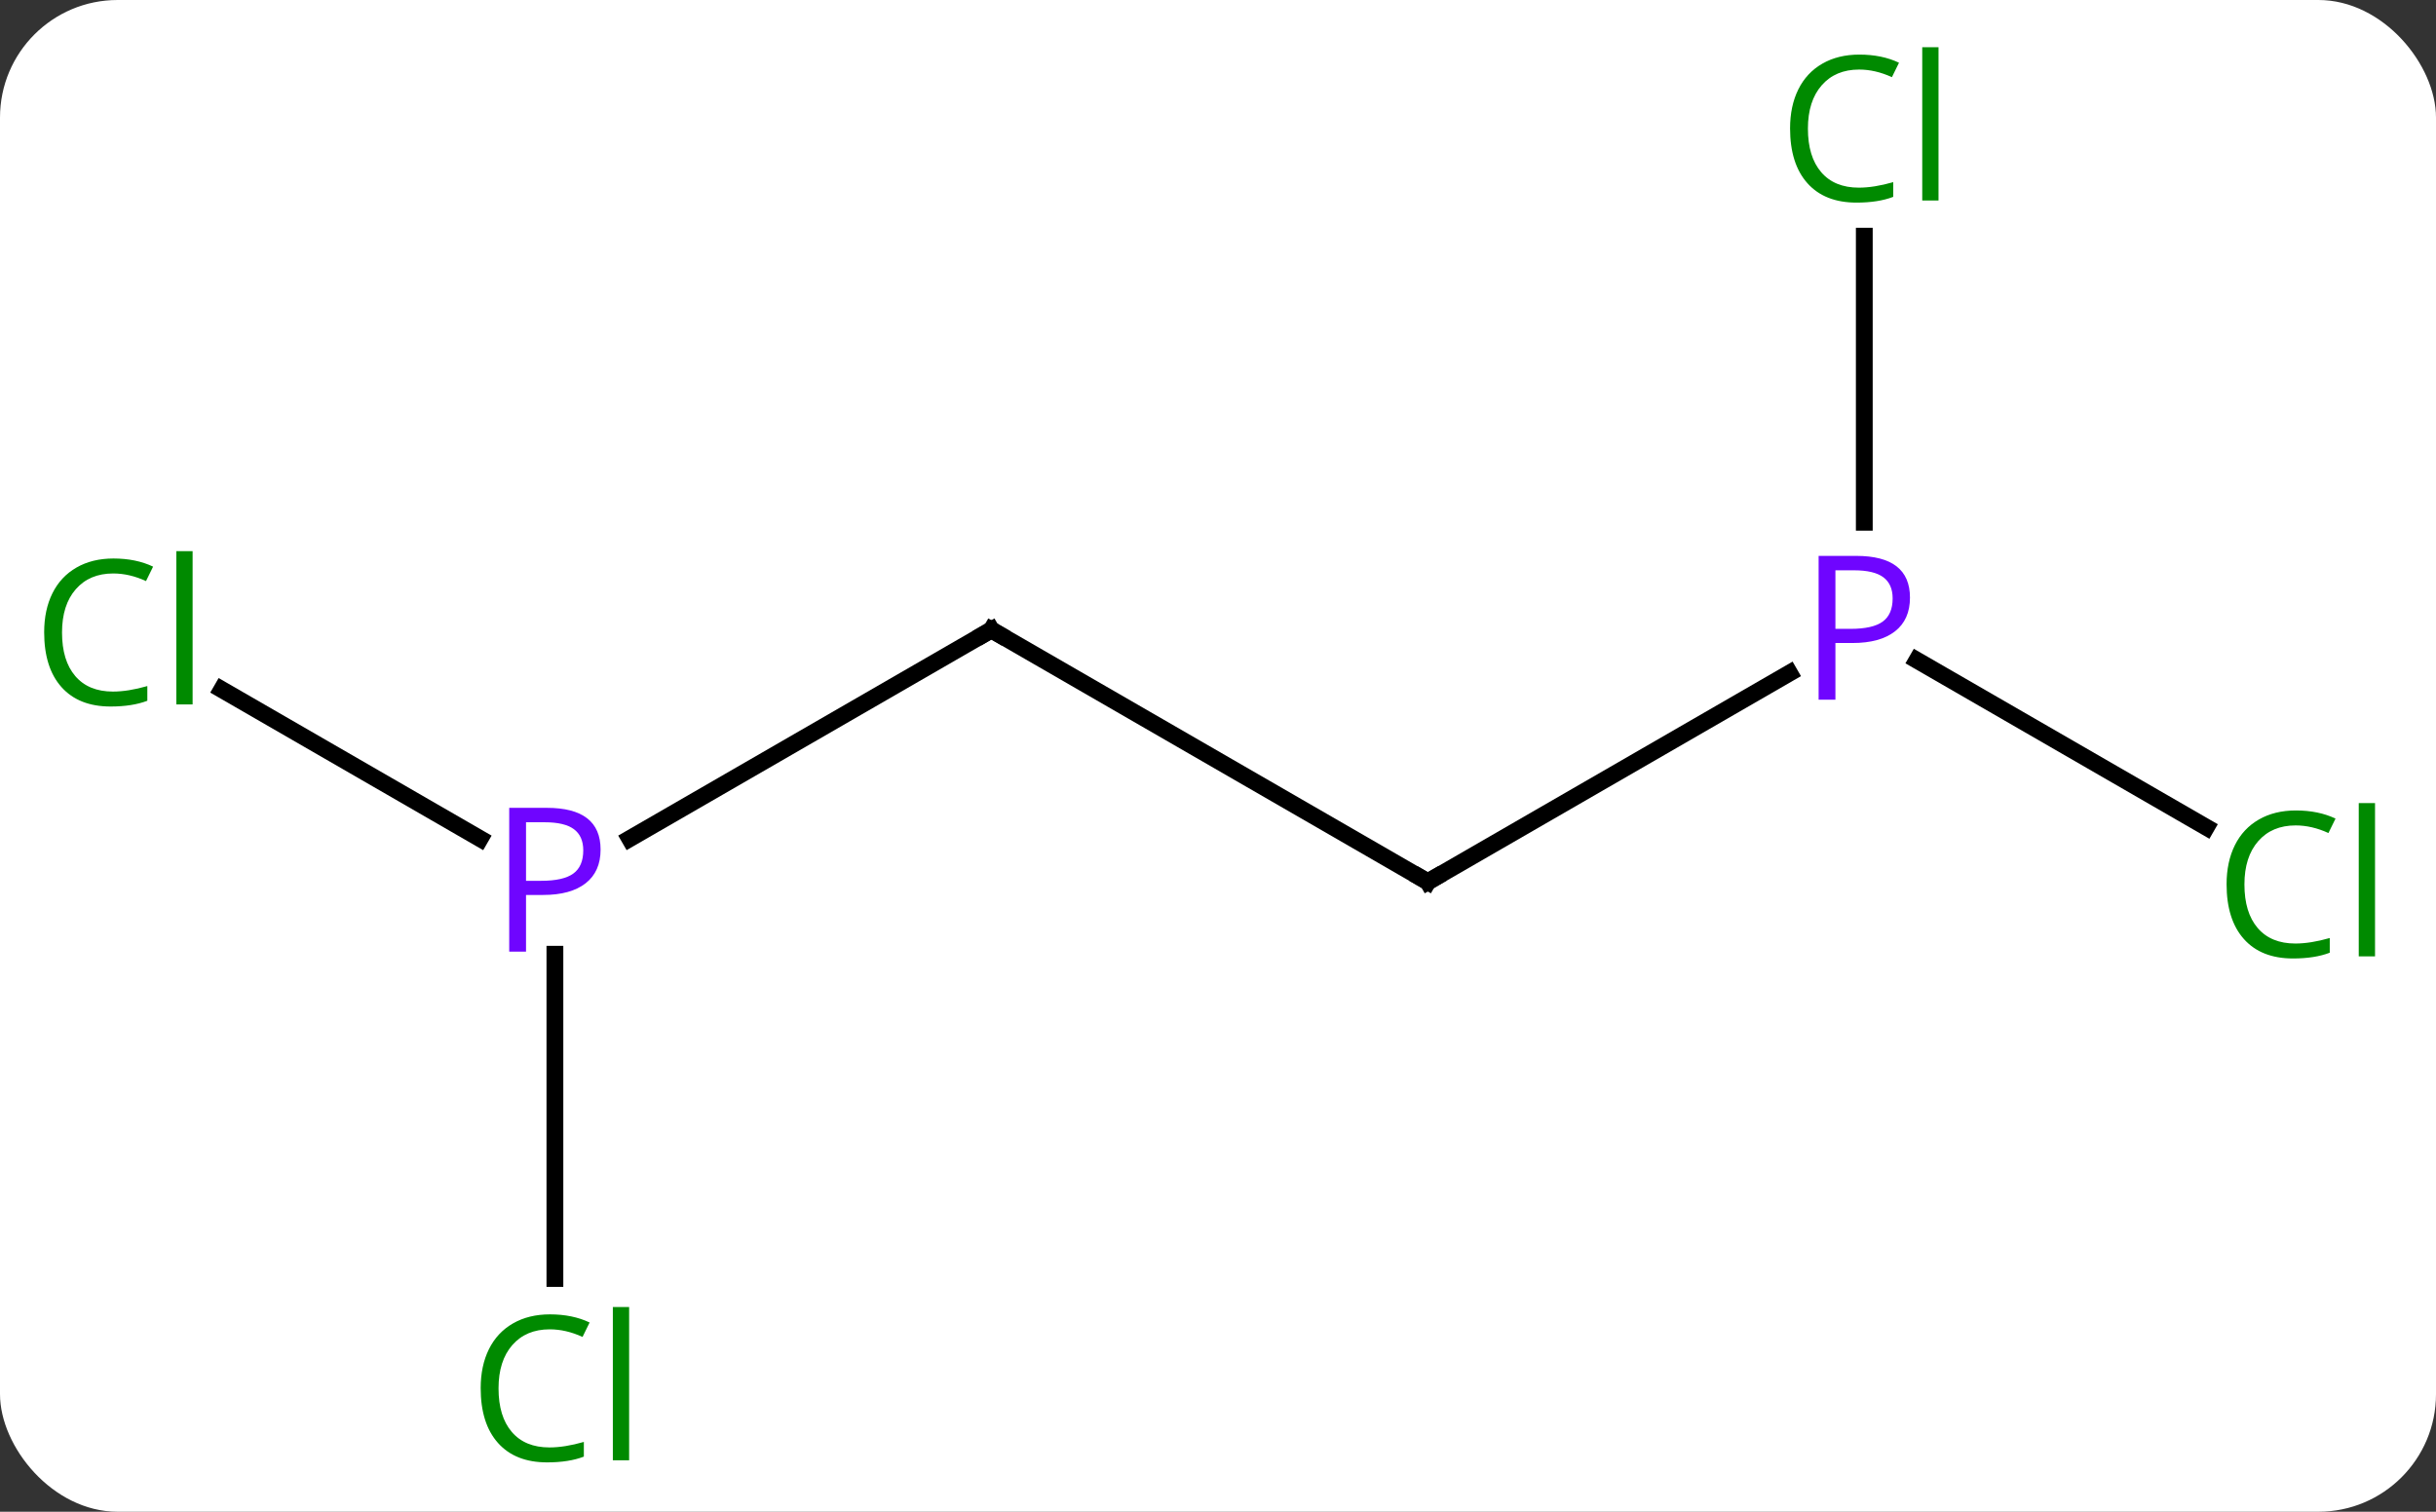 <svg width="145" viewBox="0 0 145 90" style="fill-opacity:1; color-rendering:auto; color-interpolation:auto; text-rendering:auto; stroke:black; stroke-linecap:square; stroke-miterlimit:10; shape-rendering:auto; stroke-opacity:1; fill:black; stroke-dasharray:none; font-weight:normal; stroke-width:1; font-family:'Open Sans'; font-style:normal; stroke-linejoin:miter; font-size:12; stroke-dashoffset:0; image-rendering:auto;" height="90" class="cas-substance-image" xmlns:xlink="http://www.w3.org/1999/xlink" xmlns="http://www.w3.org/2000/svg"><rect x="0" y="0" width="145" height="90" fill="#333333" stroke="none"/><svg class="cas-substance-single-component"><rect y="0" x="0" width="145" stroke="none" ry="7" rx="7" height="90" fill="white" class="cas-substance-group"/><svg y="0" x="0" width="145" viewBox="0 0 145 90" style="fill:black;" height="90" class="cas-substance-single-component-image"><svg><g><g transform="translate(72,45)" style="text-rendering:geometricPrecision; color-rendering:optimizeQuality; color-interpolation:linearRGB; stroke-linecap:butt; image-rendering:optimizeQuality;"><line y2="7.5" y1="-7.5" x2="12.99" x1="-12.99" style="fill:none;"/><line y2="4.93" y1="-7.5" x2="-34.519" x1="-12.99" style="fill:none;"/><line y2="-4.93" y1="7.5" x2="34.519" x1="12.99" style="fill:none;"/><line y2="31.114" y1="11.81" x2="-38.97" x1="-38.97" style="fill:none;"/><line y2="-3.95" y1="4.931" x2="-58.803" x1="-43.421" style="fill:none;"/><line y2="-30.938" y1="-13.906" x2="38.97" x1="38.97" style="fill:none;"/><line y2="4.253" y1="-5.692" x2="59.329" x1="42.101" style="fill:none;"/><path style="fill:none; stroke-miterlimit:5;" d="M-12.557 -7.25 L-12.99 -7.5 L-13.423 -7.25"/><path style="fill:none; stroke-miterlimit:5;" d="M12.557 7.25 L12.99 7.5 L13.423 7.25"/></g><g transform="translate(72,45)" style="stroke-linecap:butt; fill:rgb(111,5,255); text-rendering:geometricPrecision; color-rendering:optimizeQuality; image-rendering:optimizeQuality; font-family:'Open Sans'; stroke:rgb(111,5,255); color-interpolation:linearRGB; stroke-miterlimit:5;"><path style="stroke:none;" d="M-36.251 5.578 Q-36.251 6.891 -37.142 7.586 Q-38.032 8.281 -39.673 8.281 L-40.689 8.281 L-40.689 11.656 L-41.689 11.656 L-41.689 3.094 L-39.454 3.094 Q-36.251 3.094 -36.251 5.578 ZM-40.689 7.438 L-39.782 7.438 Q-38.47 7.438 -37.876 7.008 Q-37.282 6.578 -37.282 5.625 Q-37.282 4.781 -37.837 4.367 Q-38.392 3.953 -39.579 3.953 L-40.689 3.953 L-40.689 7.438 Z"/><path style="stroke:none;" d="M41.689 -9.422 Q41.689 -8.109 40.798 -7.414 Q39.907 -6.719 38.267 -6.719 L37.251 -6.719 L37.251 -3.344 L36.251 -3.344 L36.251 -11.906 L38.486 -11.906 Q41.689 -11.906 41.689 -9.422 ZM37.251 -7.562 L38.157 -7.562 Q39.47 -7.562 40.064 -7.992 Q40.657 -8.422 40.657 -9.375 Q40.657 -10.219 40.103 -10.633 Q39.548 -11.047 38.361 -11.047 L37.251 -11.047 L37.251 -7.562 Z"/><path style="fill:rgb(0,138,0); stroke:none;" d="M-39.279 34.141 Q-40.685 34.141 -41.505 35.078 Q-42.325 36.016 -42.325 37.656 Q-42.325 39.328 -41.536 40.25 Q-40.747 41.172 -39.294 41.172 Q-38.388 41.172 -37.247 40.844 L-37.247 41.719 Q-38.138 42.062 -39.435 42.062 Q-41.325 42.062 -42.357 40.906 Q-43.388 39.75 -43.388 37.641 Q-43.388 36.312 -42.896 35.32 Q-42.404 34.328 -41.466 33.789 Q-40.529 33.25 -39.263 33.25 Q-37.919 33.25 -36.904 33.734 L-37.325 34.594 Q-38.31 34.141 -39.279 34.141 ZM-34.552 41.938 L-35.521 41.938 L-35.521 32.812 L-34.552 32.812 L-34.552 41.938 Z"/><path style="fill:rgb(0,138,0); stroke:none;" d="M-65.262 -10.859 Q-66.668 -10.859 -67.488 -9.922 Q-68.308 -8.984 -68.308 -7.344 Q-68.308 -5.672 -67.519 -4.75 Q-66.73 -3.828 -65.277 -3.828 Q-64.371 -3.828 -63.23 -4.156 L-63.23 -3.281 Q-64.121 -2.938 -65.418 -2.938 Q-67.308 -2.938 -68.34 -4.094 Q-69.371 -5.25 -69.371 -7.359 Q-69.371 -8.688 -68.879 -9.68 Q-68.387 -10.672 -67.449 -11.211 Q-66.512 -11.75 -65.246 -11.75 Q-63.902 -11.75 -62.887 -11.266 L-63.309 -10.406 Q-64.293 -10.859 -65.262 -10.859 ZM-60.535 -3.062 L-61.504 -3.062 L-61.504 -12.188 L-60.535 -12.188 L-60.535 -3.062 Z"/><path style="fill:rgb(0,138,0); stroke:none;" d="M38.661 -40.859 Q37.255 -40.859 36.435 -39.922 Q35.614 -38.984 35.614 -37.344 Q35.614 -35.672 36.404 -34.75 Q37.193 -33.828 38.646 -33.828 Q39.552 -33.828 40.693 -34.156 L40.693 -33.281 Q39.802 -32.938 38.505 -32.938 Q36.614 -32.938 35.583 -34.094 Q34.552 -35.25 34.552 -37.359 Q34.552 -38.688 35.044 -39.68 Q35.536 -40.672 36.474 -41.211 Q37.411 -41.75 38.677 -41.75 Q40.021 -41.75 41.036 -41.266 L40.614 -40.406 Q39.63 -40.859 38.661 -40.859 ZM43.388 -33.062 L42.419 -33.062 L42.419 -42.188 L43.388 -42.188 L43.388 -33.062 Z"/><path style="fill:rgb(0,138,0); stroke:none;" d="M64.644 4.141 Q63.238 4.141 62.418 5.078 Q61.597 6.016 61.597 7.656 Q61.597 9.328 62.387 10.25 Q63.176 11.172 64.629 11.172 Q65.535 11.172 66.676 10.844 L66.676 11.719 Q65.785 12.062 64.488 12.062 Q62.597 12.062 61.566 10.906 Q60.535 9.75 60.535 7.641 Q60.535 6.312 61.027 5.32 Q61.519 4.328 62.457 3.789 Q63.394 3.25 64.66 3.25 Q66.004 3.25 67.019 3.734 L66.597 4.594 Q65.613 4.141 64.644 4.141 ZM69.371 11.938 L68.402 11.938 L68.402 2.812 L69.371 2.812 L69.371 11.938 Z"/></g></g></svg></svg></svg></svg>